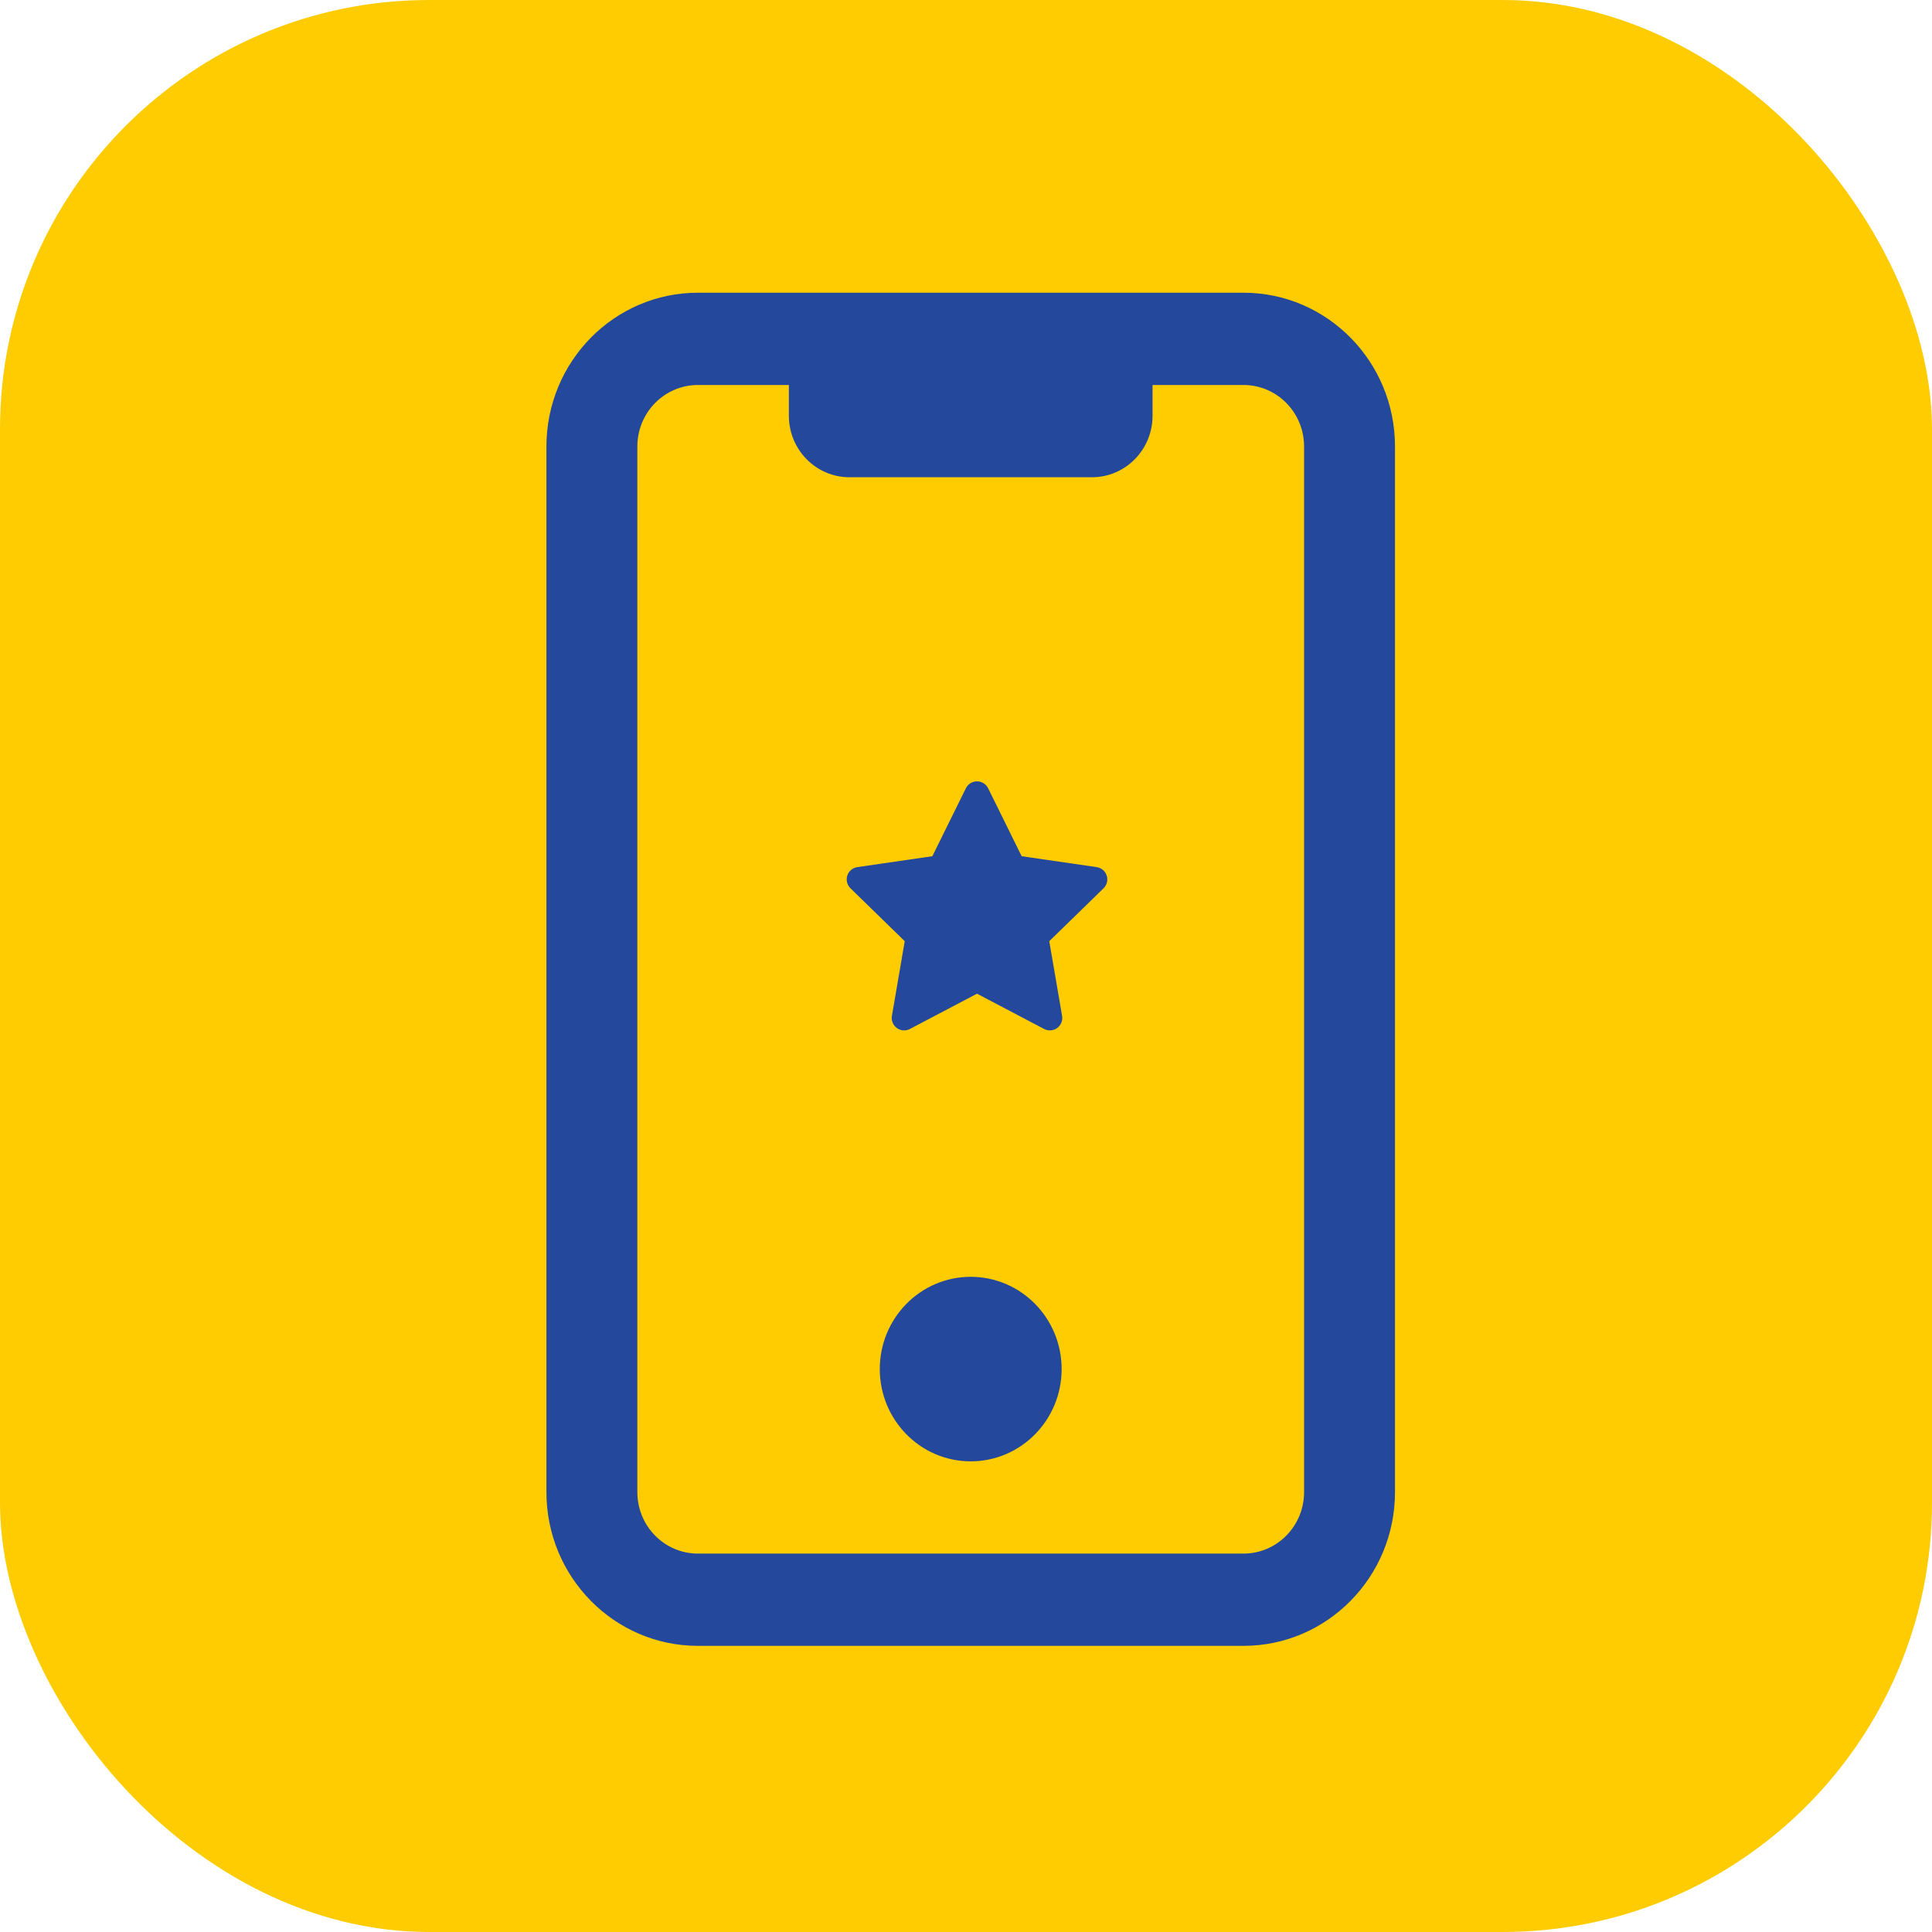 <svg width="90" height="90" viewBox="0 0 90 90" fill="none" xmlns="http://www.w3.org/2000/svg">
<rect width="90" height="90" rx="20" fill="#FECC00"/>
<path d="M49.455 63.777C49.455 66.151 47.559 68.075 45.219 68.075C42.88 68.075 40.984 66.151 40.984 63.777C40.984 61.403 42.88 59.479 45.219 59.479C47.559 59.479 49.455 61.403 49.455 63.777Z" fill="#24489C"/>
<path d="M57.925 13.636C61.824 13.636 64.984 16.843 64.984 20.799V69.507C64.984 73.463 61.824 76.67 57.925 76.67H32.514C28.615 76.67 25.455 73.463 25.455 69.507V20.799C25.455 16.843 28.615 13.636 32.514 13.636H57.925ZM36.749 17.934H32.514C30.954 17.934 29.69 19.217 29.69 20.799V69.507C29.69 71.09 30.954 72.373 32.514 72.373H57.925C59.485 72.373 60.749 71.09 60.749 69.507V20.799C60.749 19.217 59.485 17.934 57.925 17.934H53.69V19.367C53.69 20.949 52.426 22.232 50.867 22.232H39.572C38.013 22.232 36.749 20.949 36.749 19.367V17.934Z" fill="#24489C"/>
<path d="M46.031 36.72C45.933 36.523 45.733 36.398 45.513 36.398C45.293 36.398 45.092 36.523 44.995 36.72L43.432 39.886L39.938 40.394C39.72 40.426 39.539 40.578 39.471 40.787C39.404 40.996 39.46 41.226 39.618 41.379L42.146 43.844L41.549 47.325C41.512 47.541 41.601 47.76 41.779 47.889C41.957 48.019 42.193 48.036 42.387 47.933L45.513 46.29L48.638 47.933C48.833 48.036 49.069 48.019 49.247 47.889C49.424 47.76 49.514 47.541 49.476 47.325L48.879 43.844L51.408 41.379C51.566 41.226 51.622 40.996 51.554 40.787C51.486 40.578 51.306 40.426 51.088 40.394L47.593 39.886L46.031 36.72Z" fill="#24489C"/>
</svg>
